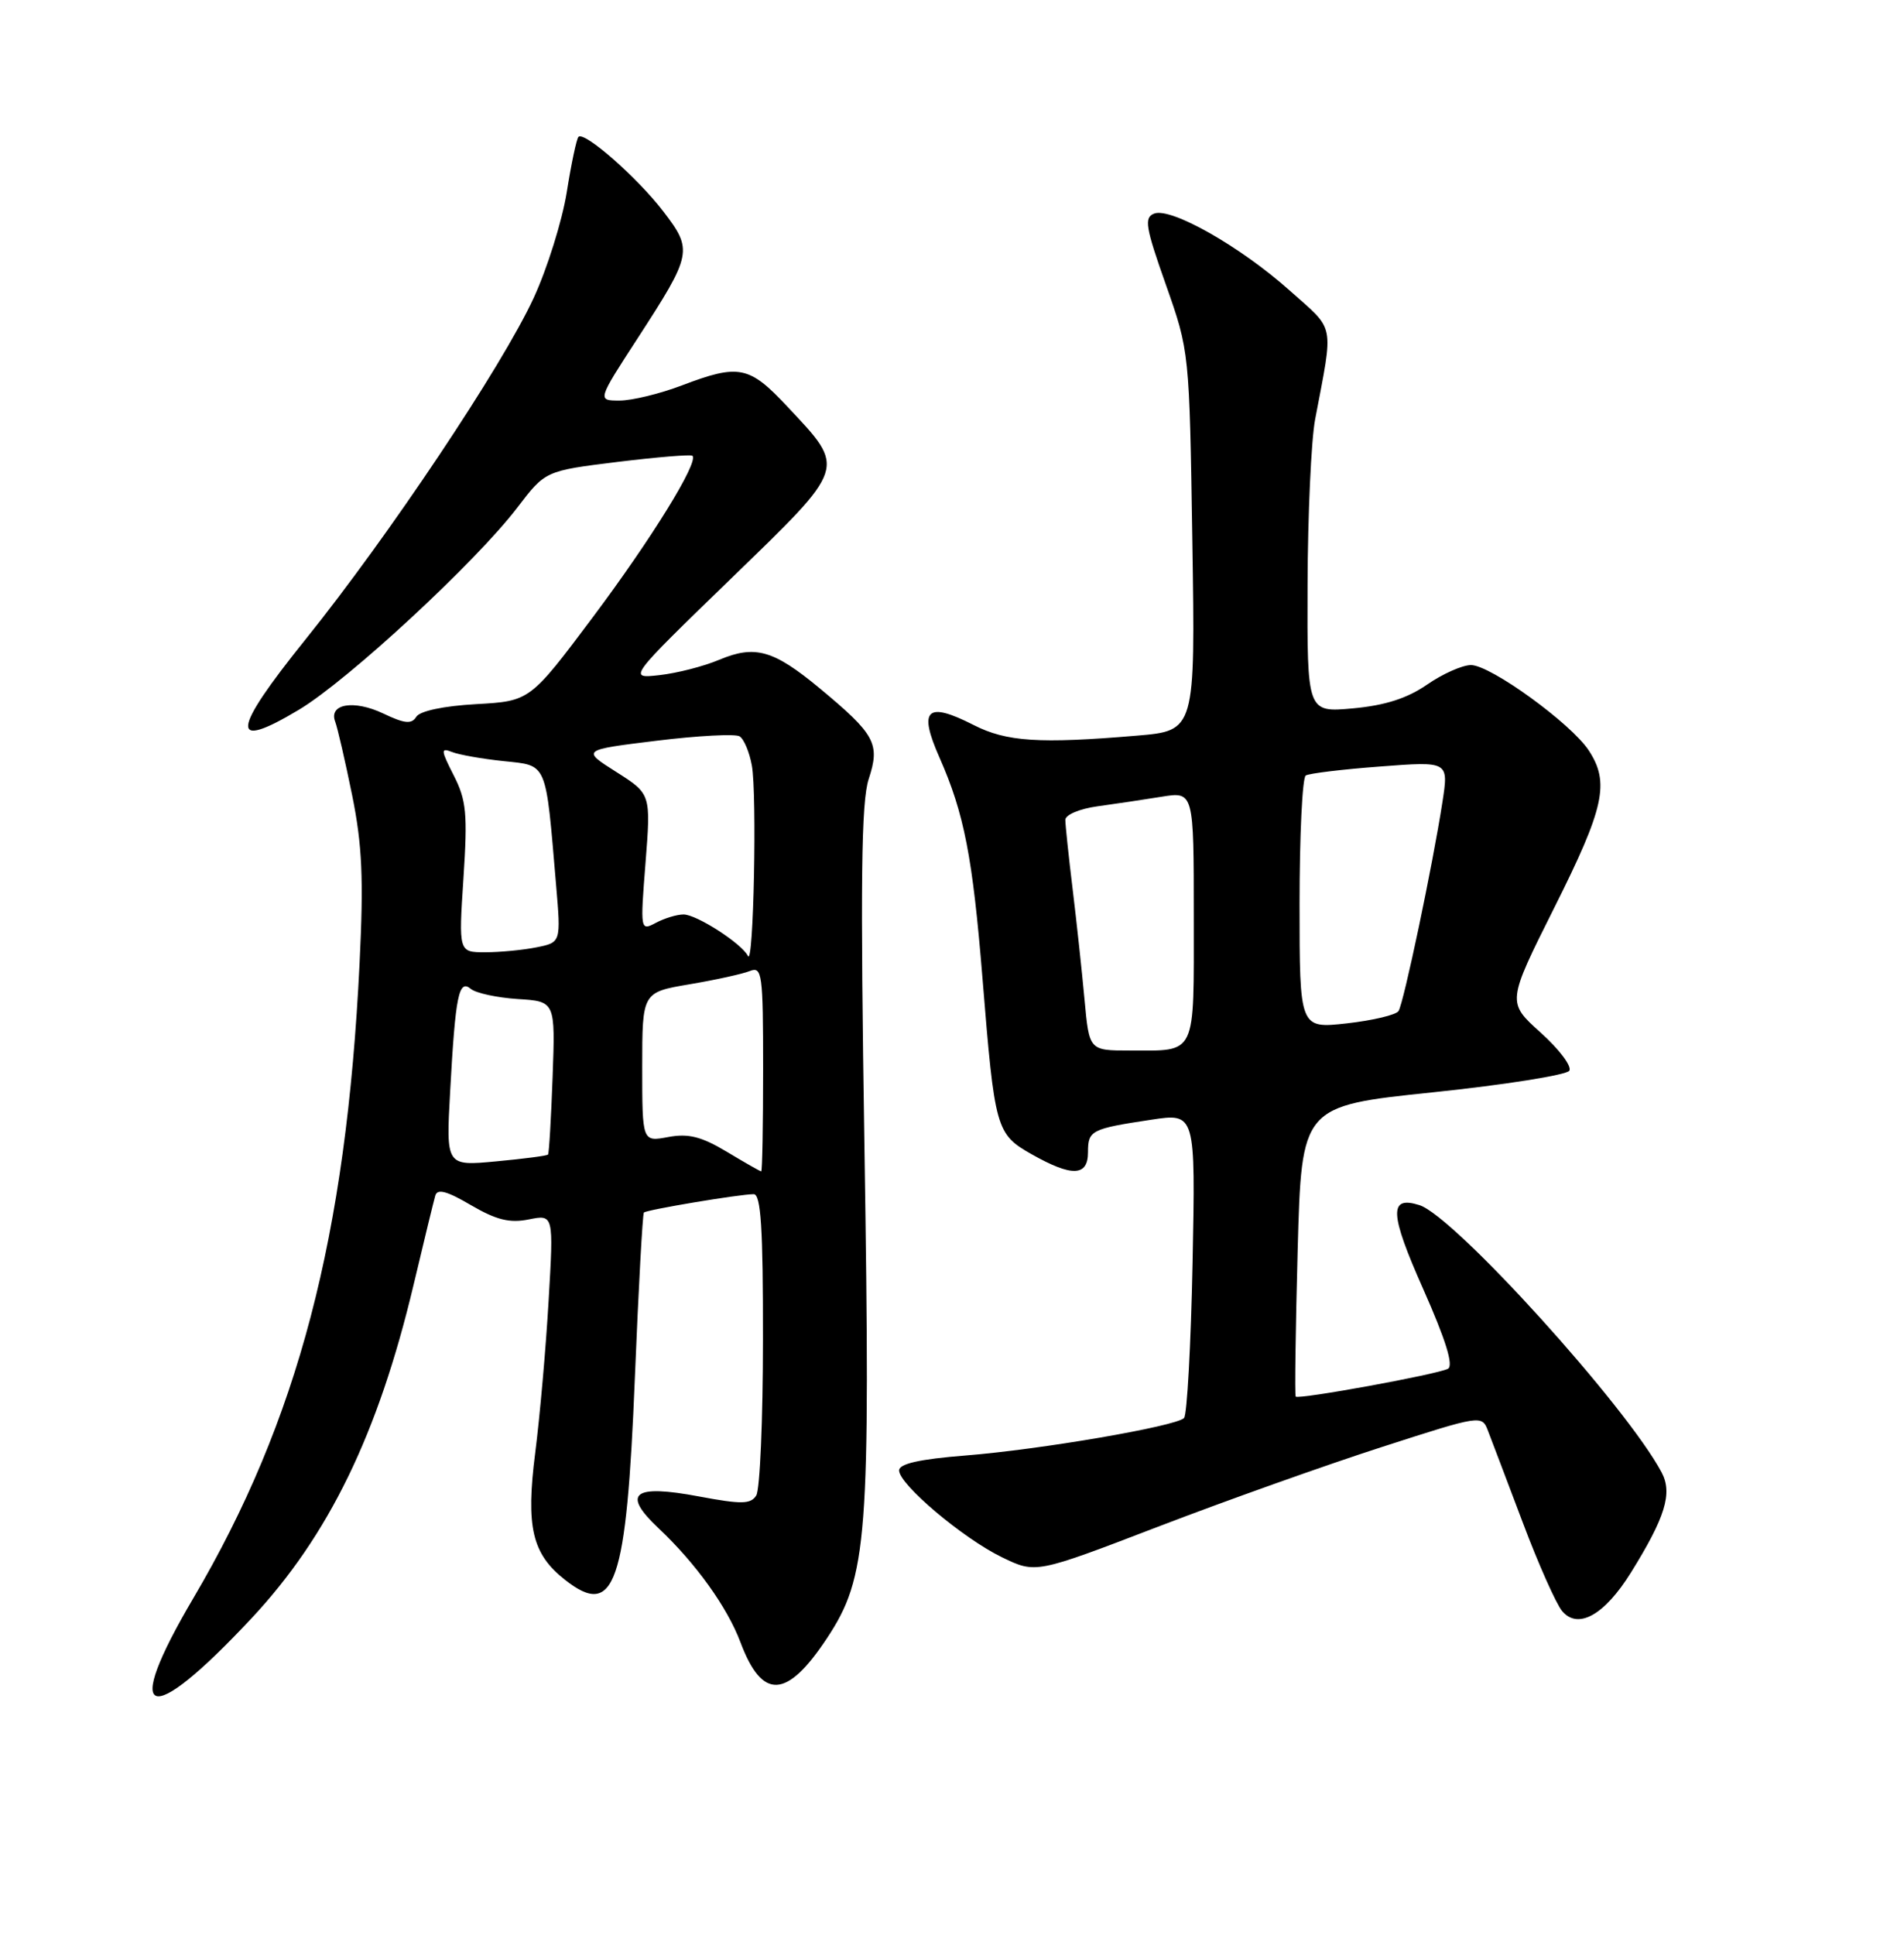 <?xml version="1.0" encoding="UTF-8" standalone="no"?>
<!DOCTYPE svg PUBLIC "-//W3C//DTD SVG 1.1//EN" "http://www.w3.org/Graphics/SVG/1.1/DTD/svg11.dtd" >
<svg xmlns="http://www.w3.org/2000/svg" xmlns:xlink="http://www.w3.org/1999/xlink" version="1.1" viewBox="0 0 252 256">
 <g >
 <path fill="currentColor"
d=" M 33.26 214.16 C 43.51 203.20 50.05 189.74 54.74 170.00 C 56.11 164.22 57.40 158.92 57.61 158.20 C 57.88 157.25 59.15 157.59 62.33 159.46 C 65.69 161.42 67.45 161.86 69.99 161.35 C 73.28 160.69 73.28 160.69 72.61 172.10 C 72.25 178.37 71.45 187.42 70.84 192.21 C 69.58 202.04 70.42 205.61 74.77 209.03 C 81.37 214.23 82.92 209.74 84.03 182.21 C 84.51 170.42 85.05 160.62 85.22 160.44 C 85.60 160.07 97.84 158.02 99.75 158.01 C 100.71 158.00 101.00 162.50 100.98 177.25 C 100.98 187.84 100.58 197.12 100.09 197.88 C 99.36 199.04 98.14 199.06 92.54 198.01 C 83.80 196.36 82.24 197.58 87.16 202.21 C 92.08 206.84 96.25 212.64 98.00 217.30 C 100.88 224.96 104.11 224.82 109.43 216.80 C 114.83 208.65 115.22 203.59 114.41 151.71 C 113.86 116.57 113.98 106.10 114.98 103.06 C 116.51 98.41 115.85 97.18 108.47 91.06 C 102.37 86.00 99.93 85.31 95.19 87.30 C 93.16 88.16 89.61 89.07 87.29 89.33 C 83.09 89.80 83.09 89.80 96.68 76.63 C 112.20 61.59 112.02 62.14 104.24 53.83 C 99.15 48.39 97.82 48.12 90.24 51.00 C 87.35 52.10 83.64 53.00 82.01 53.00 C 79.04 53.00 79.04 53.00 84.40 44.75 C 91.63 33.60 91.73 33.11 87.78 27.96 C 84.35 23.49 77.33 17.33 76.56 18.11 C 76.31 18.36 75.61 21.66 75.01 25.44 C 74.40 29.23 72.43 35.53 70.63 39.43 C 66.45 48.48 51.45 70.92 40.40 84.65 C 30.58 96.86 30.35 99.43 39.58 93.90 C 46.07 90.01 62.99 74.35 68.48 67.15 C 72.18 62.30 72.18 62.30 81.73 61.12 C 86.99 60.48 91.45 60.11 91.65 60.31 C 92.49 61.16 86.25 71.26 78.49 81.63 C 70.14 92.77 70.14 92.77 63.01 93.17 C 58.72 93.41 55.57 94.08 55.10 94.84 C 54.48 95.85 53.56 95.76 50.75 94.42 C 46.83 92.55 43.45 93.13 44.37 95.51 C 44.68 96.34 45.69 100.71 46.61 105.24 C 47.94 111.81 48.14 116.28 47.59 127.48 C 45.83 163.60 39.45 187.94 25.58 211.48 C 16.04 227.66 19.50 228.87 33.26 214.16 Z  M 215.85 208.09 C 220.41 200.76 221.38 197.59 219.93 194.84 C 215.29 186.10 192.48 160.92 187.87 159.46 C 183.80 158.17 183.90 160.52 188.37 170.57 C 191.35 177.29 192.41 180.70 191.64 181.11 C 190.27 181.85 171.86 185.21 171.49 184.79 C 171.35 184.63 171.47 175.91 171.75 165.42 C 172.27 146.34 172.27 146.34 189.67 144.53 C 199.23 143.53 207.35 142.24 207.71 141.67 C 208.06 141.09 206.35 138.82 203.90 136.62 C 199.45 132.62 199.45 132.62 205.72 120.09 C 212.35 106.87 213.07 103.56 210.28 99.30 C 207.94 95.73 197.28 88.00 194.69 88.00 C 193.55 88.00 190.93 89.16 188.87 90.59 C 186.25 92.40 183.32 93.34 179.07 93.73 C 173.00 94.28 173.00 94.28 173.06 77.39 C 173.09 68.10 173.54 58.25 174.06 55.50 C 176.52 42.50 176.79 43.87 170.68 38.43 C 164.16 32.61 154.98 27.41 152.76 28.26 C 151.40 28.78 151.60 30.02 154.31 37.68 C 157.42 46.50 157.42 46.51 157.81 71.59 C 158.20 96.69 158.20 96.69 150.45 97.34 C 137.56 98.43 133.21 98.15 128.86 95.93 C 122.64 92.76 121.51 93.84 124.35 100.25 C 127.61 107.64 128.73 113.35 130.04 129.50 C 131.65 149.43 131.83 150.06 136.53 152.72 C 141.87 155.74 144.00 155.67 144.00 152.47 C 144.00 149.57 144.40 149.36 152.36 148.16 C 158.23 147.27 158.23 147.27 157.84 167.08 C 157.62 177.97 157.11 187.22 156.71 187.63 C 155.60 188.73 137.73 191.80 127.75 192.59 C 121.70 193.07 119.00 193.68 119.00 194.56 C 119.00 196.42 127.47 203.56 132.63 206.06 C 137.09 208.22 137.09 208.22 153.29 202.00 C 162.21 198.58 175.49 193.85 182.81 191.49 C 196.08 187.21 196.13 187.20 196.95 189.35 C 197.41 190.53 199.48 196.00 201.56 201.50 C 203.63 207.00 205.98 212.26 206.76 213.18 C 208.86 215.66 212.36 213.70 215.85 208.09 Z  M 96.18 152.39 C 92.82 150.38 91.10 149.95 88.43 150.45 C 85.00 151.09 85.00 151.09 85.00 141.19 C 85.00 131.30 85.00 131.30 91.25 130.24 C 94.69 129.66 98.29 128.87 99.25 128.48 C 100.87 127.84 101.00 128.84 101.00 141.39 C 101.00 148.88 100.89 155.00 100.75 154.99 C 100.61 154.99 98.56 153.82 96.18 152.39 Z  M 59.58 144.39 C 60.28 131.65 60.72 129.52 62.32 130.85 C 63.00 131.41 65.79 132.01 68.53 132.19 C 73.50 132.50 73.50 132.50 73.14 142.50 C 72.94 148.00 72.67 152.62 72.53 152.77 C 72.40 152.93 69.30 153.33 65.66 153.67 C 59.03 154.29 59.03 154.29 59.58 144.39 Z  M 99.00 126.50 C 98.18 124.85 92.20 121.00 90.47 121.00 C 89.59 121.00 87.94 121.50 86.80 122.11 C 84.75 123.20 84.73 123.11 85.44 114.13 C 86.15 105.05 86.15 105.05 81.56 102.14 C 76.97 99.23 76.97 99.23 86.91 98.01 C 92.38 97.34 97.32 97.08 97.89 97.43 C 98.46 97.78 99.19 99.52 99.51 101.29 C 100.20 105.05 99.74 127.97 99.00 126.50 Z  M 61.34 116.20 C 61.90 107.68 61.73 105.89 60.06 102.61 C 58.34 99.24 58.31 98.91 59.82 99.50 C 60.74 99.87 63.82 100.41 66.66 100.71 C 72.51 101.33 72.20 100.61 73.60 117.10 C 74.25 124.70 74.25 124.70 71.00 125.35 C 69.21 125.71 66.16 126.00 64.22 126.00 C 60.70 126.00 60.70 126.00 61.34 116.20 Z  M 143.54 132.25 C 143.20 128.54 142.49 121.94 141.96 117.59 C 141.43 113.24 141.00 109.14 141.00 108.48 C 141.00 107.81 142.91 107.01 145.25 106.69 C 147.59 106.37 151.41 105.80 153.75 105.42 C 158.00 104.74 158.00 104.74 158.00 121.27 C 158.00 139.97 158.46 139.00 149.50 139.00 C 144.16 139.00 144.16 139.00 143.54 132.25 Z  M 172.00 119.61 C 172.00 110.54 172.37 102.89 172.82 102.61 C 173.28 102.33 177.72 101.79 182.70 101.42 C 191.74 100.73 191.74 100.73 190.91 106.12 C 189.65 114.33 185.78 132.74 185.10 133.78 C 184.77 134.29 181.69 135.02 178.25 135.41 C 172.00 136.10 172.00 136.10 172.00 119.61 Z "/>
</g>
</svg>